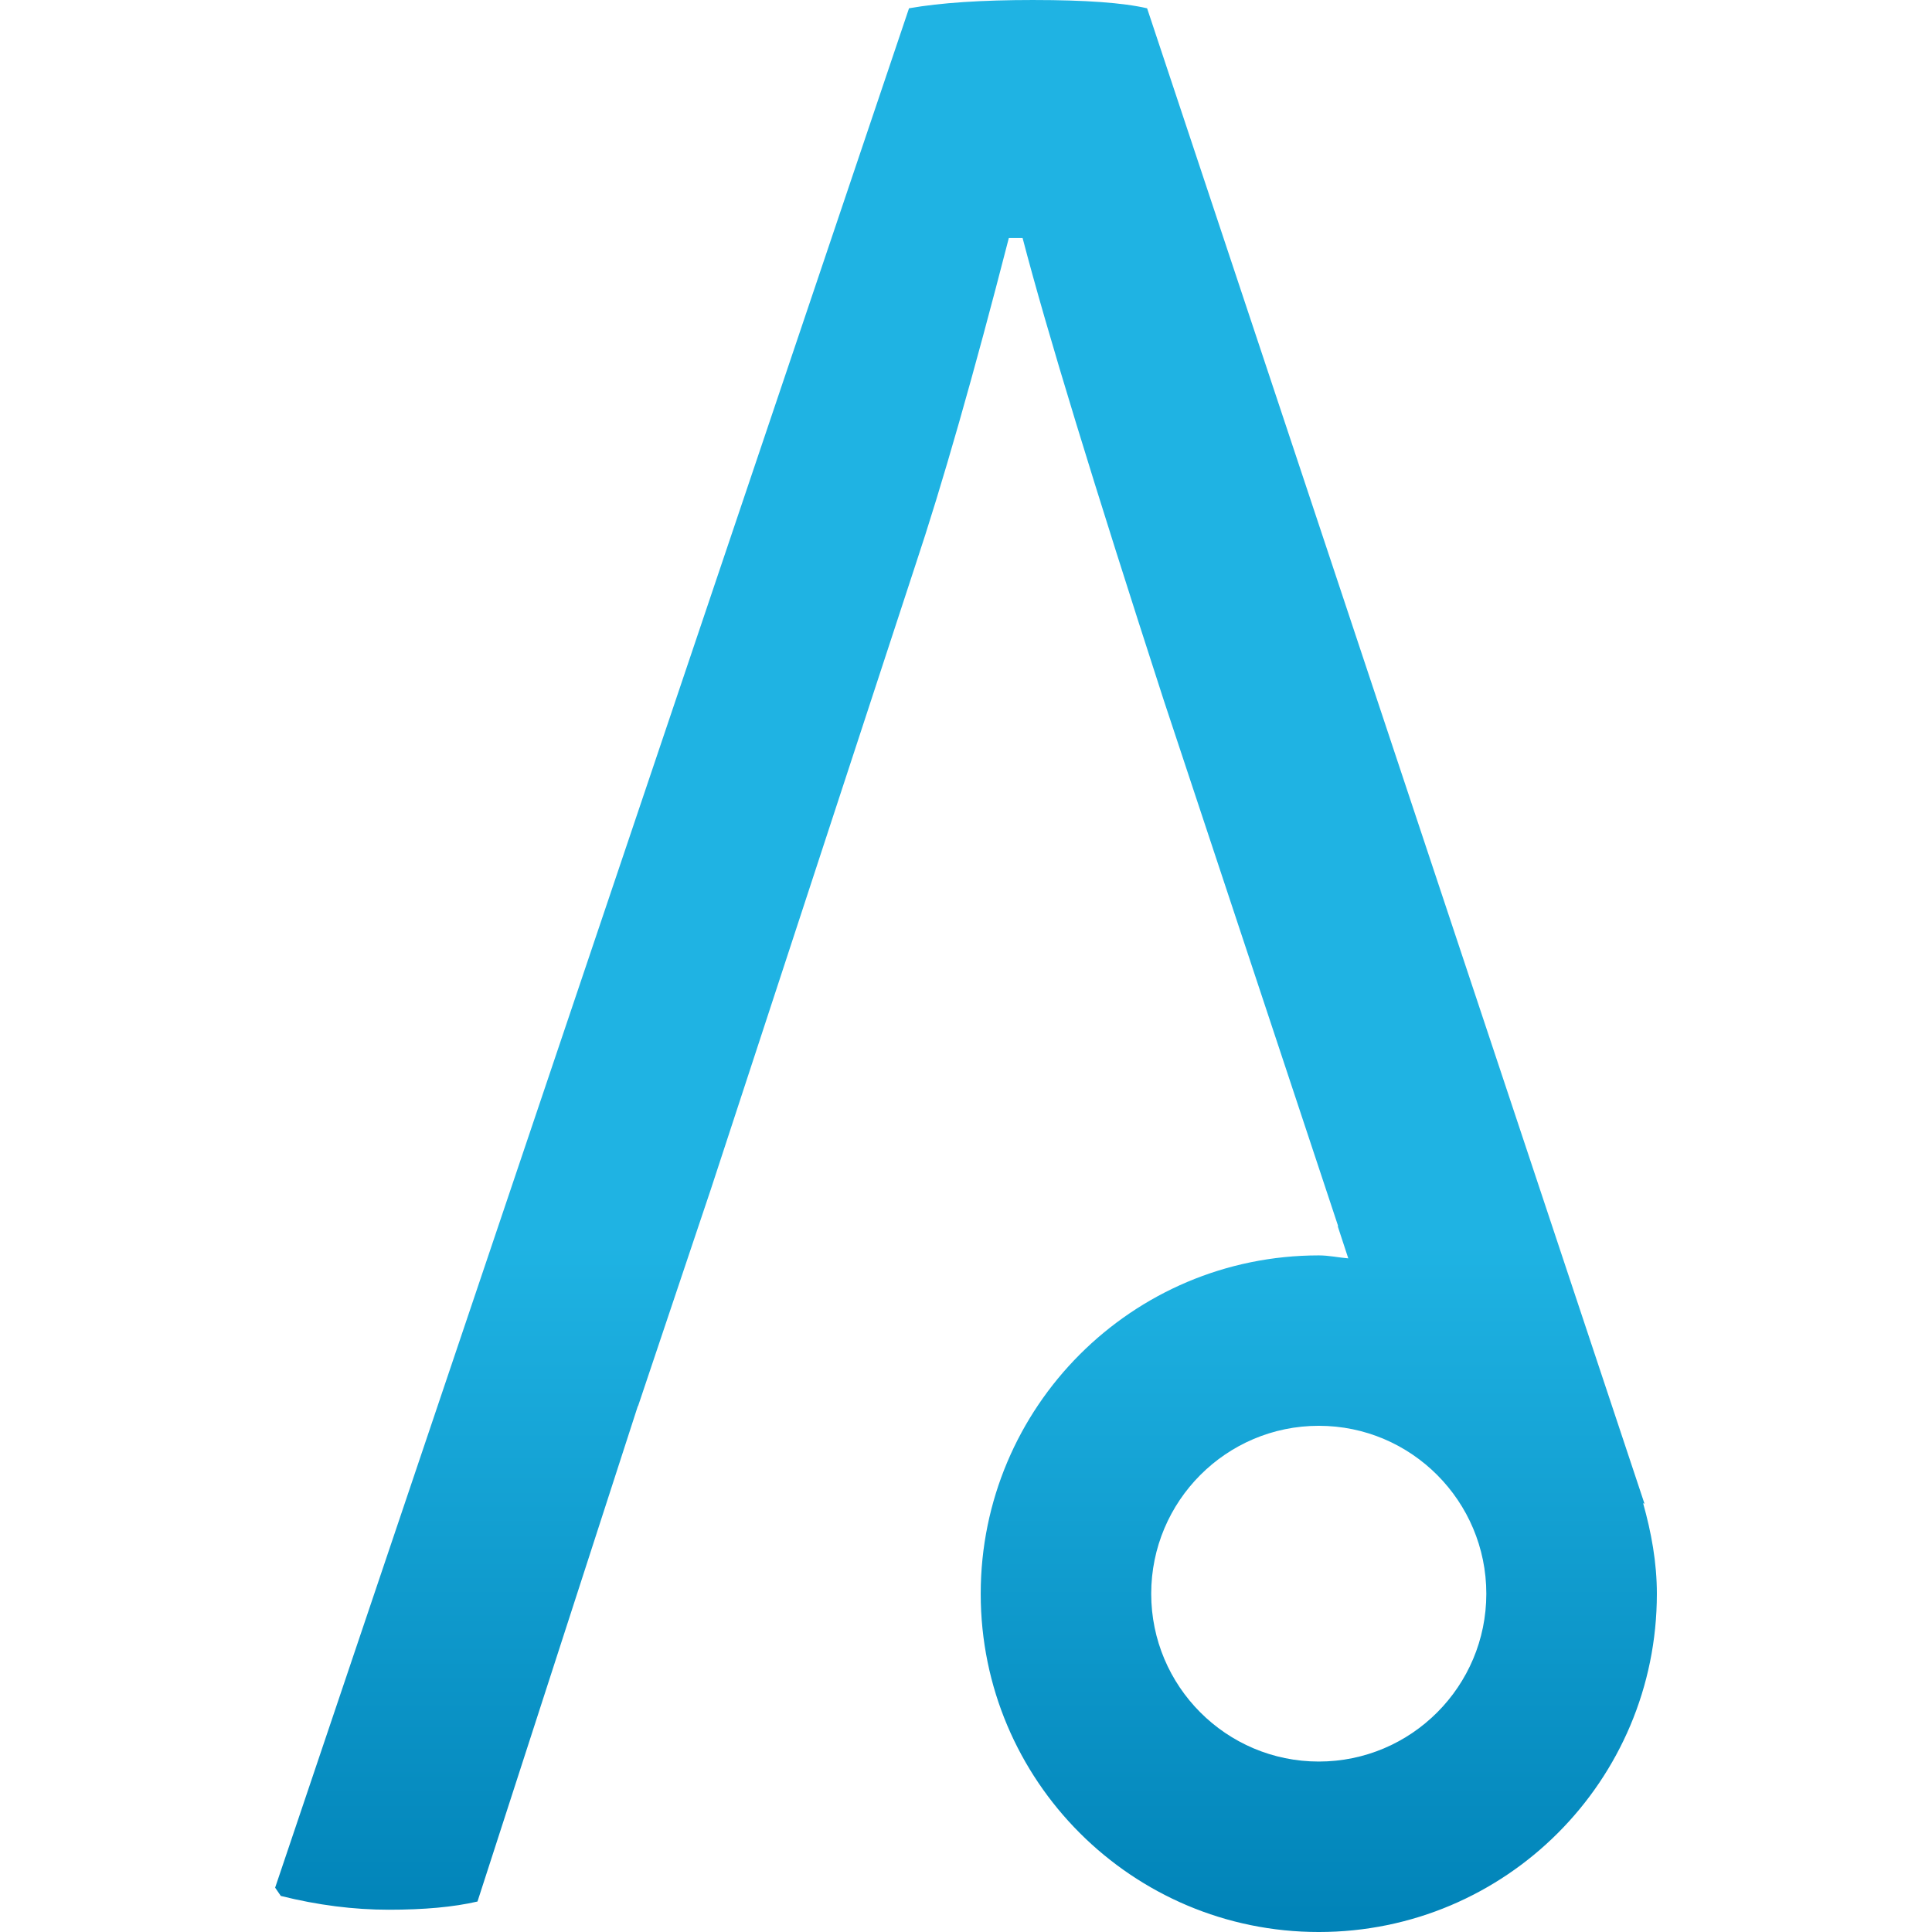 <?xml version="1.0" encoding="UTF-8" standalone="no"?>
<!-- Created with Inkscape (http://www.inkscape.org/) -->

<svg
   xmlns:dc="http://purl.org/dc/elements/1.1/"
   xmlns:cc="http://creativecommons.org/ns#"
   xmlns:rdf="http://www.w3.org/1999/02/22-rdf-syntax-ns#"
   xmlns:svg="http://www.w3.org/2000/svg"
   xmlns="http://www.w3.org/2000/svg"
   xmlns:sodipodi="http://sodipodi.sourceforge.net/DTD/sodipodi-0.dtd"
   xmlns:inkscape="http://www.inkscape.org/namespaces/inkscape"
   width="256"
   height="256"
   viewBox="0 0 256 256"
   id="svg4299"
   version="1.1"
   inkscape:version="0.91 r13725"
   sodipodi:docname="alignak-logo-gradient2-short.svg">
  <defs
     id="defs4301">
    <linearGradient
       gradientTransform="matrix(3.055,0,0,3.055,257.918,599.035)"
       id="SVGID_1_"
       gradientUnits="userSpaceOnUse"
       x1="29.969"
       y1="60.51"
       x2="29.969"
       y2="90.801">
      <stop
         offset="0"
         style="stop-color:#1FB3E3"
         id="stop6" />
      <stop
         offset="9.944750e-04"
         style="stop-color:#1FB3E3"
         id="stop8" />
      <stop
         offset="1"
         style="stop-color:#0082B7"
         id="stop10" />
    </linearGradient>
  </defs>
  <sodipodi:namedview
     id="base"
     pagecolor="#ffffff"
     bordercolor="#666666"
     borderopacity="1.0"
     inkscape:pageopacity="0.0"
     inkscape:pageshadow="2"
     inkscape:zoom="0.35"
     inkscape:cx="-570.77511"
     inkscape:cy="-243.82399"
     inkscape:document-units="px"
     inkscape:current-layer="layer1"
     showgrid="false"
     fit-margin-top="0"
     fit-margin-left="0"
     fit-margin-right="0"
     fit-margin-bottom="0"
     units="px"
     inkscape:window-width="1366"
     inkscape:window-height="707"
     inkscape:window-x="0"
     inkscape:window-y="0"
     inkscape:window-maximized="1" />
  <g
     inkscape:label="Layer 1"
     inkscape:groupmode="layer"
     id="layer1"
     transform="translate(-221.459,-619.205)">
    <path
       style="fill:url(#SVGID_1_)"
       d="m 358.417,619.205 c -6.839,0 -12.335,0.362 -16.507,1.098 l -83.993,249.026 0.752,1.098 c 4.899,1.225 9.669,1.826 14.3,1.826 4.658,0 8.561,-0.344 11.759,-1.086 l 21.25,-65.654 0.03,0 9.635,-28.702 27.013,-82.424 c 3.675,-11.002 7.822,-25.551 12.481,-43.652 l 1.82,0 c 3.189,12.233 9.432,32.649 18.709,61.263 l 23.106,69.675 -0.06,0 1.402,4.272 c -1.316,-0.11 -2.564,-0.394 -3.908,-0.394 -24.742,0 -44.797,20.076 -44.797,44.839 0,24.757 20.056,44.815 44.797,44.815 24.772,0 44.797,-20.055 44.797,-44.815 0,-4.176 -0.741,-8.152 -1.82,-11.997 l 0.179,0.054 -65.905,-198.143 c -3.161,-0.736 -8.176,-1.098 -15.04,-1.098 z m 37.788,188.926 c 12.264,0 22.199,9.983 22.199,22.253 0,12.261 -9.935,22.235 -22.199,22.235 -12.264,0 -22.205,-9.974 -22.205,-22.235 0,-12.273 9.941,-22.253 22.205,-22.253 z"
       id="path12"
       inkscape:connector-curvature="0" />
  </g>
</svg>
